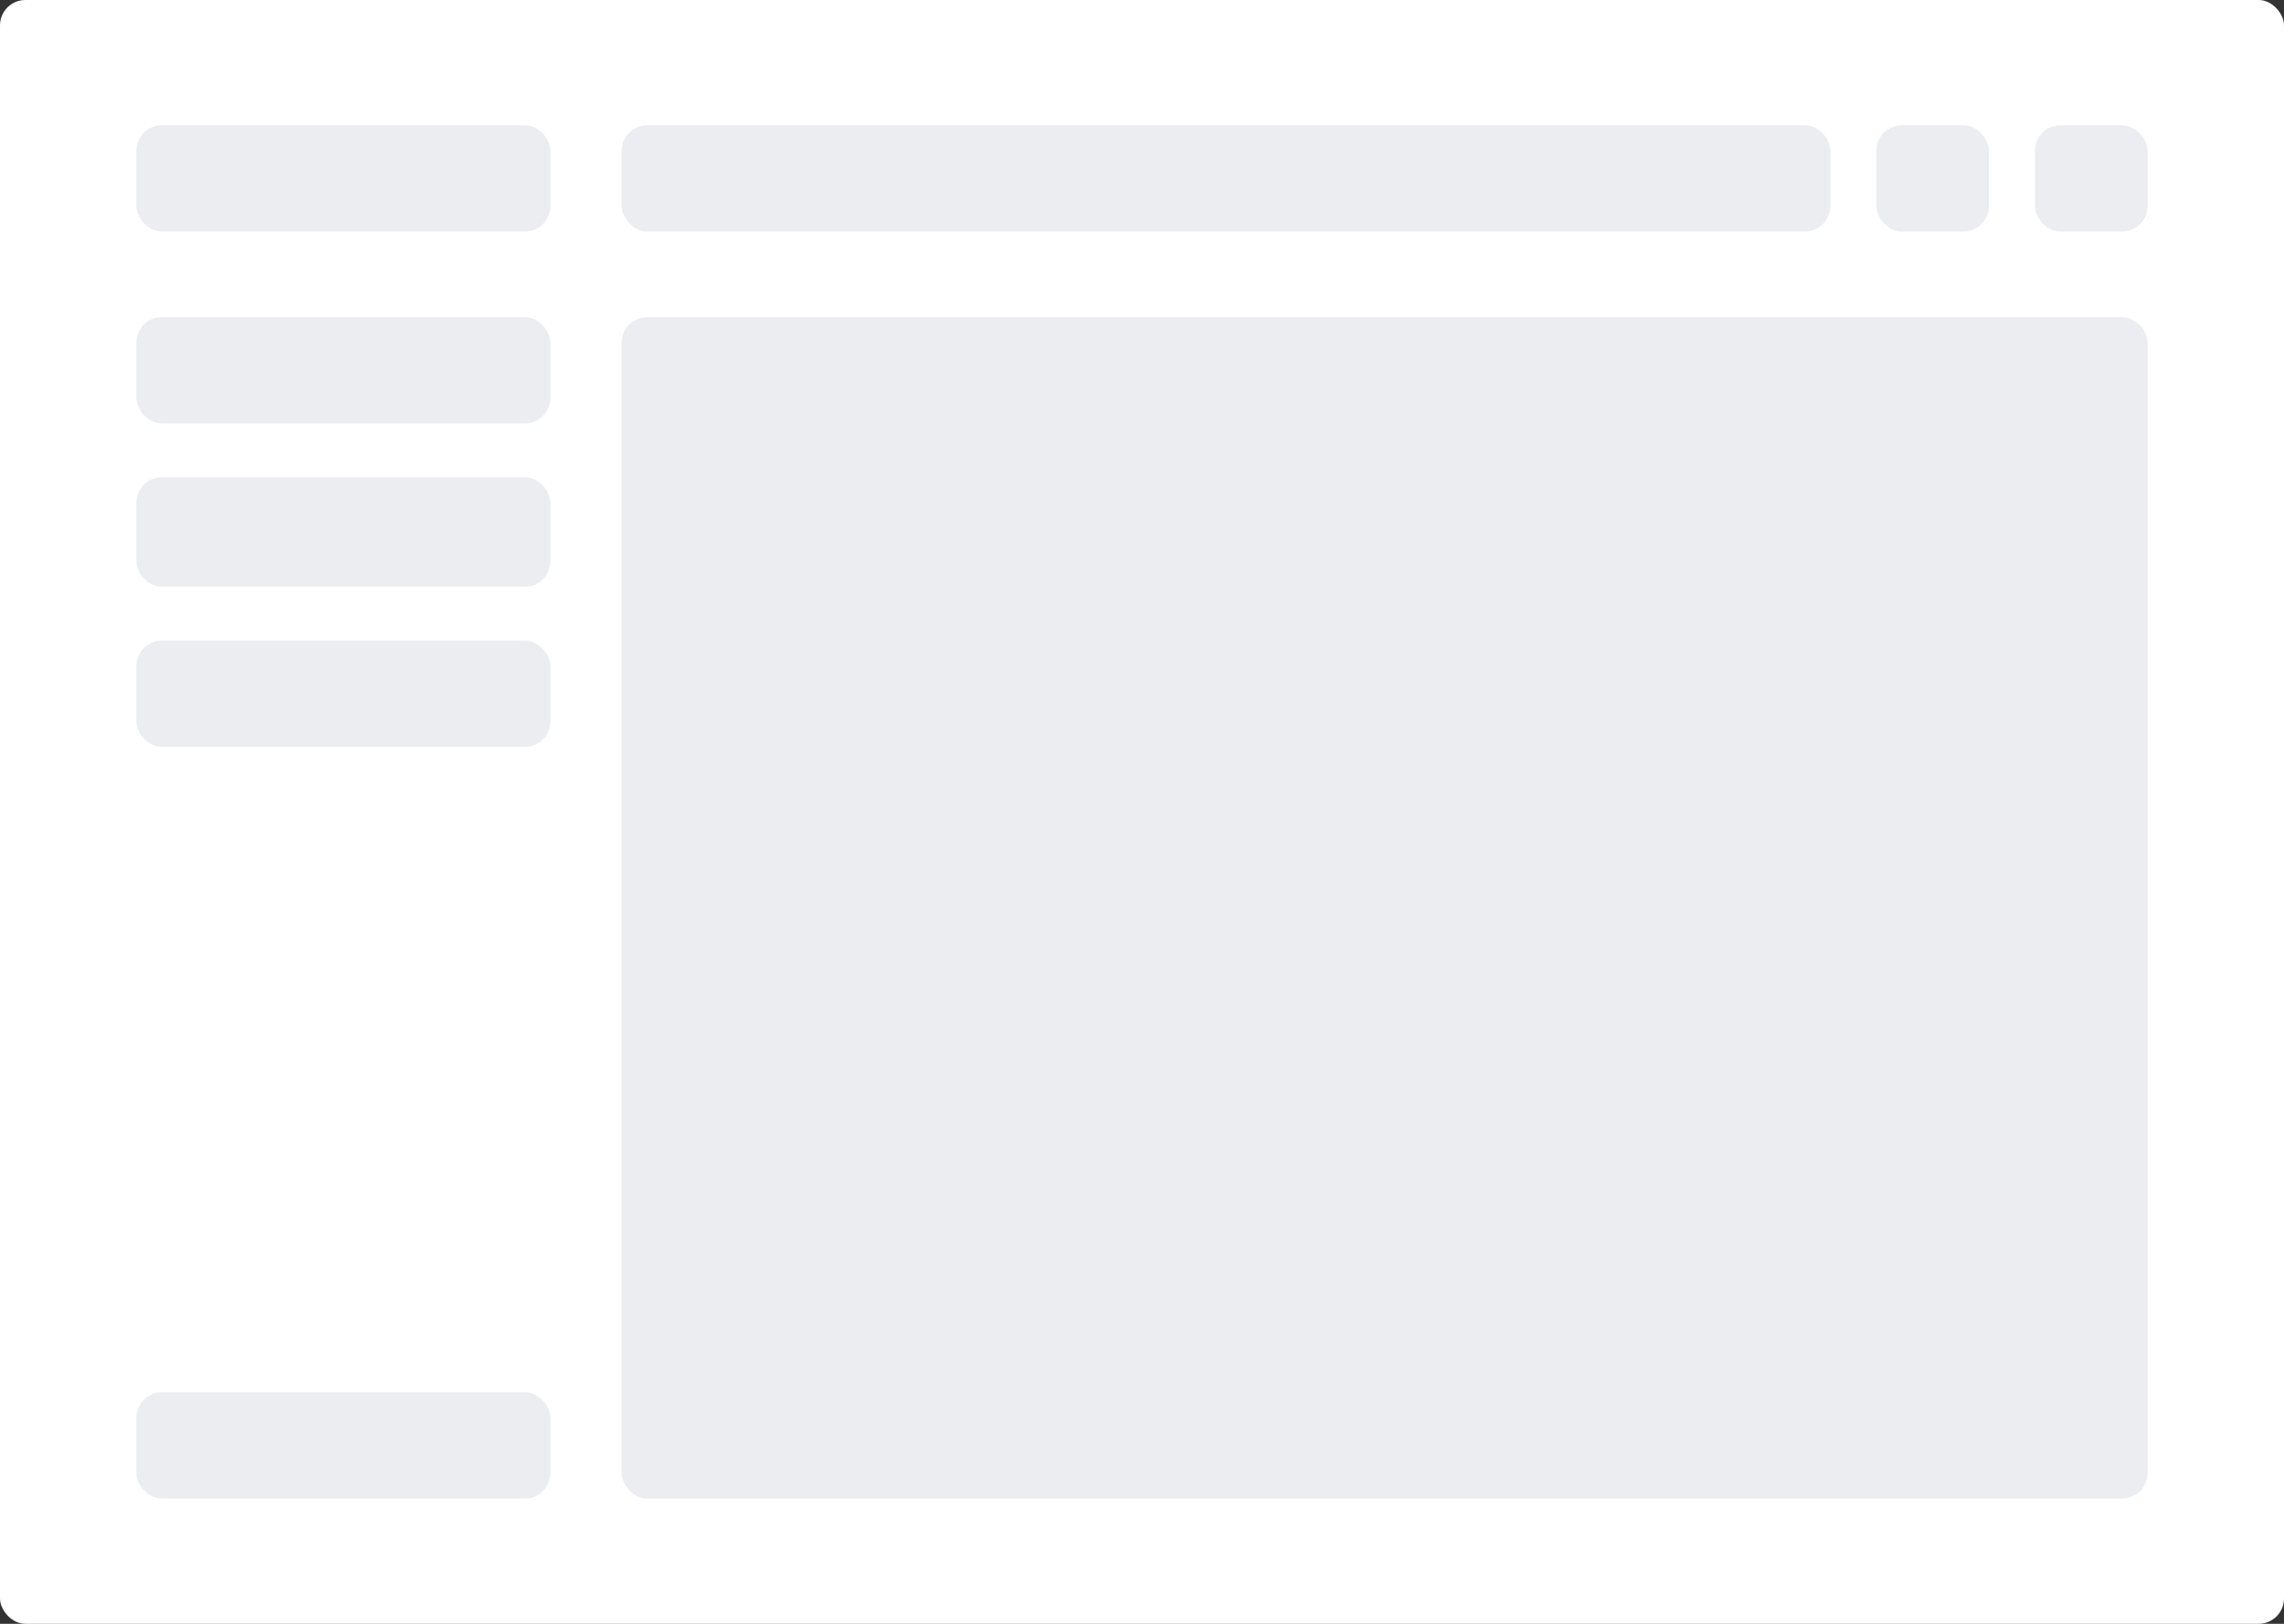 <svg xmlns="http://www.w3.org/2000/svg" xmlns:xlink="http://www.w3.org/1999/xlink" fill="none" version="1.1" width="1440" height="1024" viewBox="0 0 1440 1024"><rect x="0" y="0" width="1440" height="1024" fill="#333333" stroke="none"/><defs><clipPath id="master_svg0_1_06"><rect x="0" y="0" width="1440" height="1024" rx="16"/></clipPath></defs><g clip-path="url(#master_svg0_1_06)"><rect x="0" y="0" width="1440" height="1024" rx="16" fill="#FFFFFF" fill-opacity="1"/><g><rect x="392" y="200" width="962" height="745" rx="16" fill="#EBEDF0" fill-opacity="1"/></g><g><rect x="86" y="79" width="261" height="67" rx="16" fill="#EBEDF0" fill-opacity="1"/></g><g><rect x="1183" y="79" width="71" height="67" rx="16" fill="#EBEDF0" fill-opacity="1"/></g><g><rect x="1283" y="79" width="71" height="67" rx="16" fill="#EBEDF0" fill-opacity="1"/></g><g><rect x="86" y="200" width="261" height="67" rx="16" fill="#EBEDF0" fill-opacity="1"/></g><g><rect x="86" y="301" width="261" height="69" rx="16" fill="#EBEDF0" fill-opacity="1"/></g><g><rect x="86" y="404" width="261" height="67" rx="16" fill="#EBEDF0" fill-opacity="1"/></g><g><rect x="86" y="878" width="261" height="67" rx="16" fill="#EBEDF0" fill-opacity="1"/></g><g><rect x="392" y="79" width="762" height="67" rx="16" fill="#EBEDF0" fill-opacity="1"/></g></g></svg>